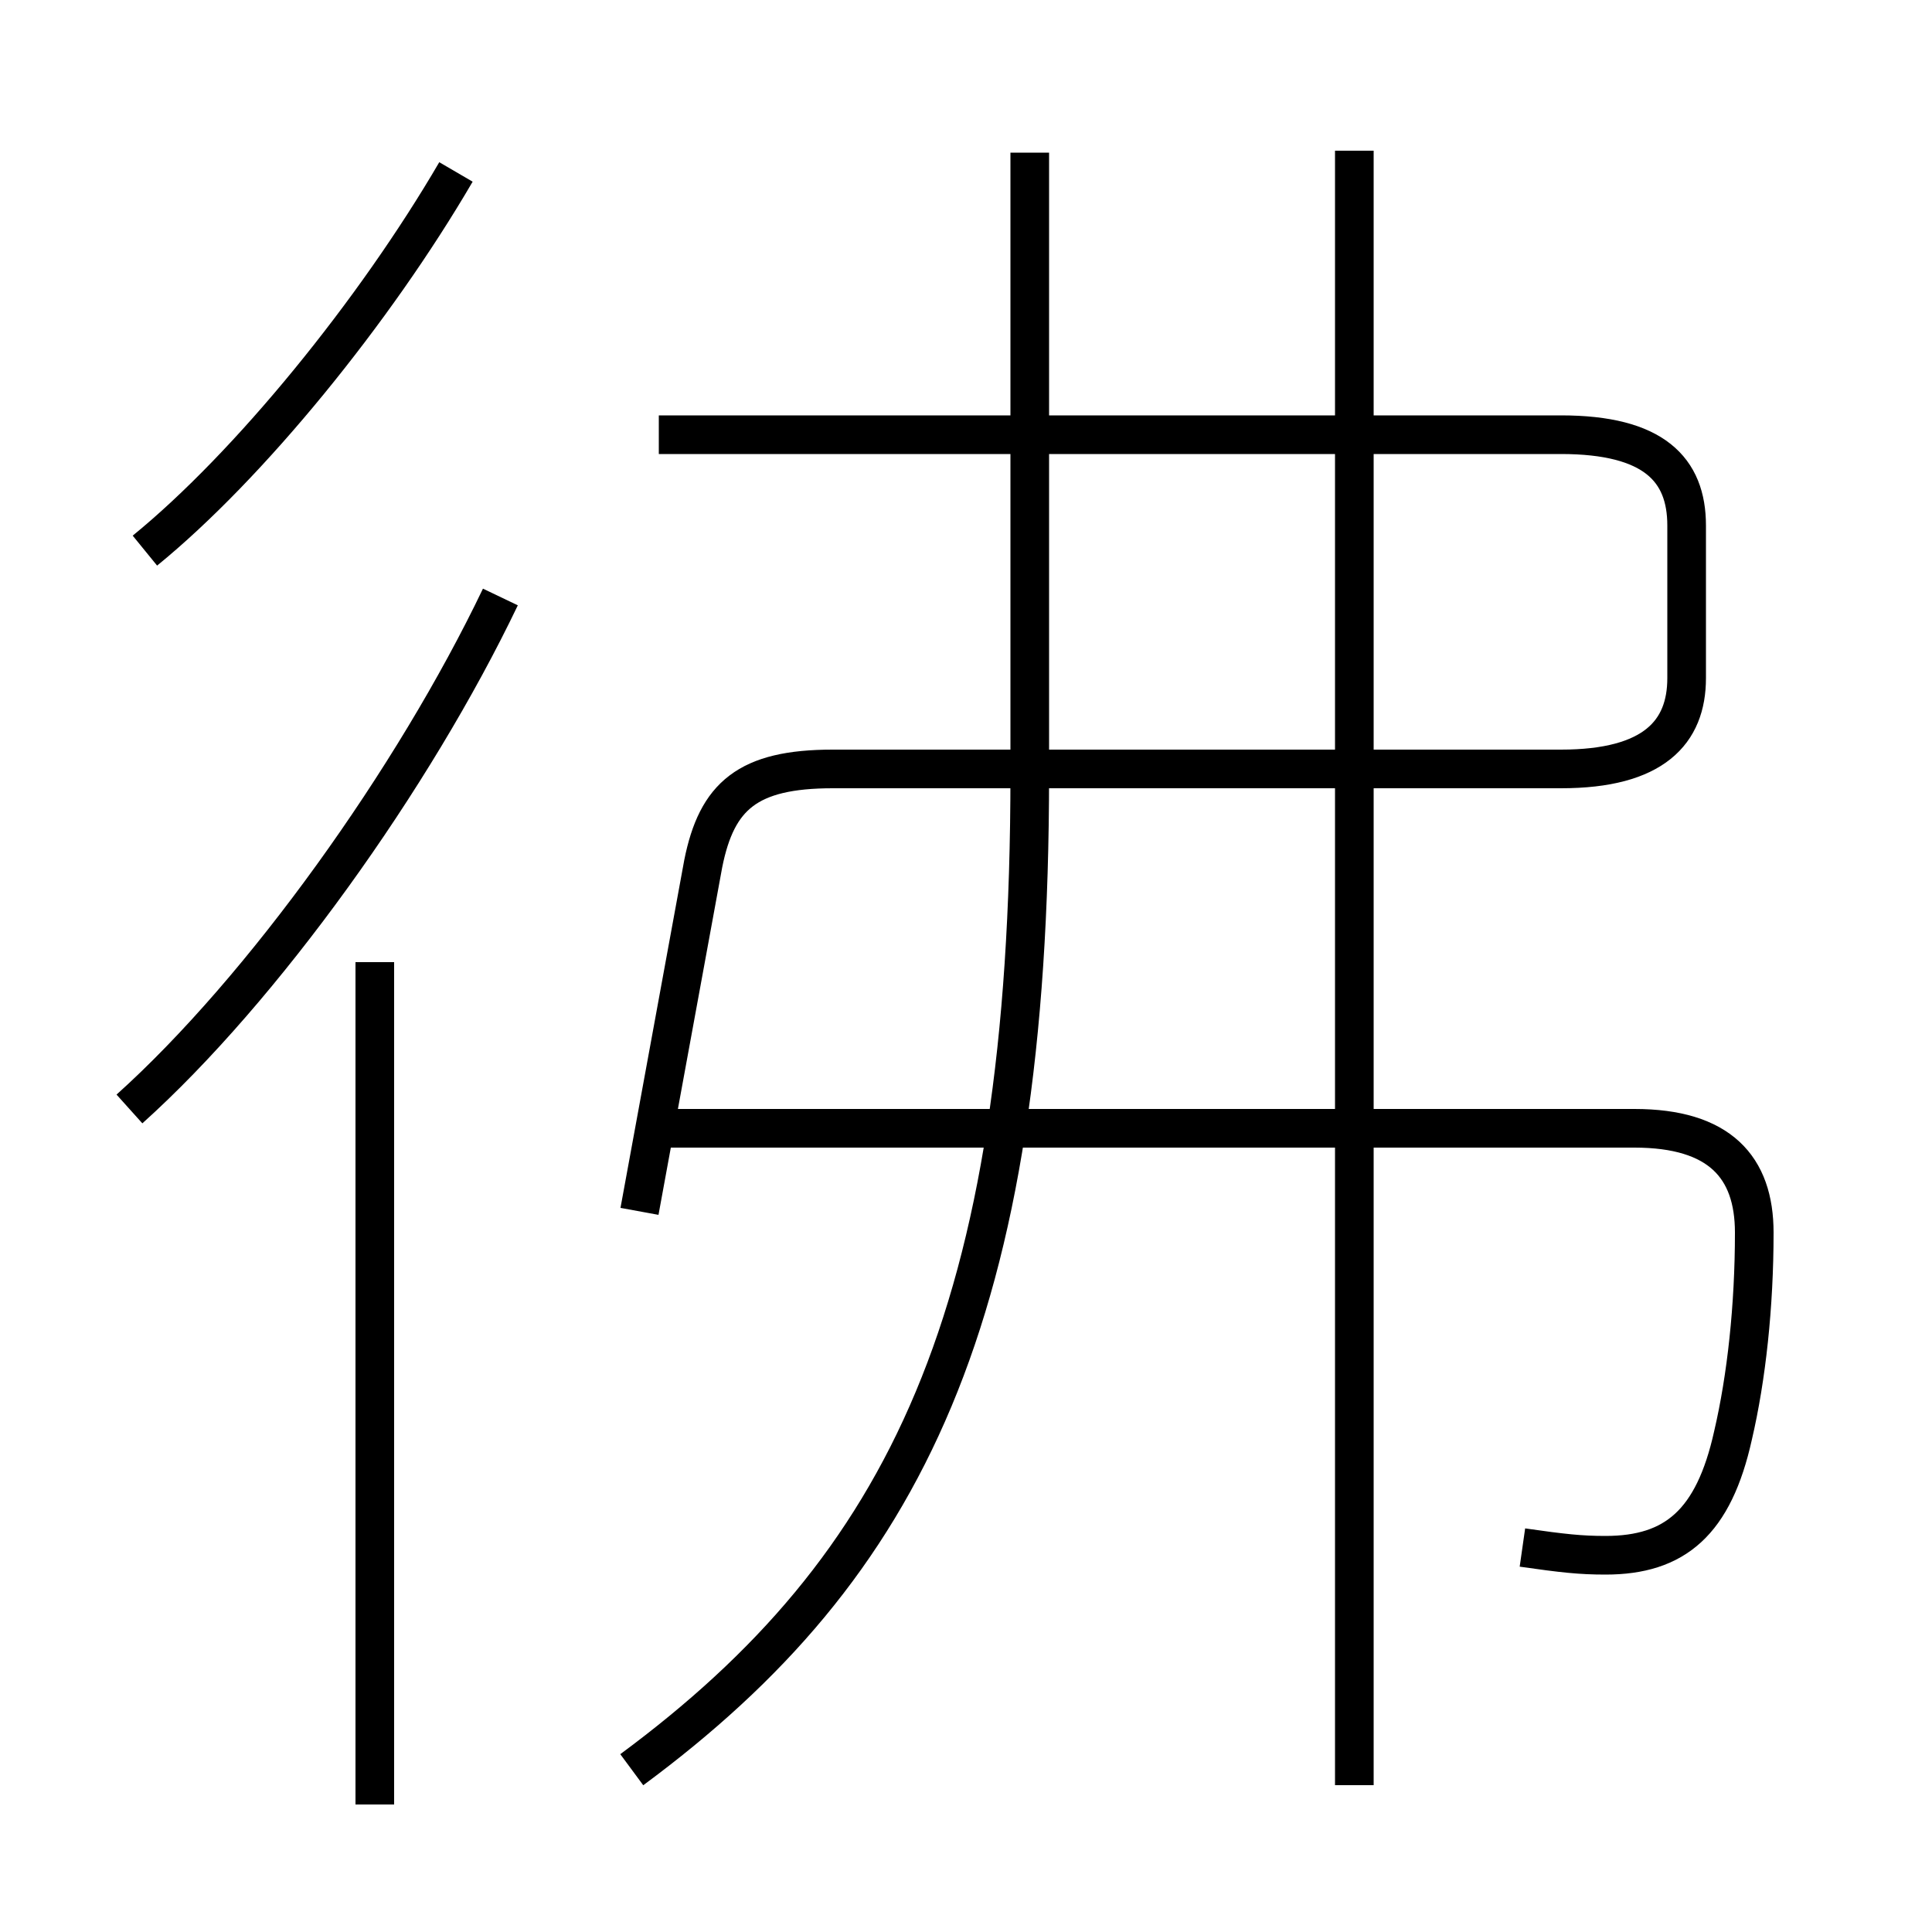 <?xml version='1.0' encoding='utf8'?>
<svg viewBox="0.0 -6.0 50.0 50.0" version="1.1" xmlns="http://www.w3.org/2000/svg">
<rect x="0.0" y="-6.0" width="50.0" height="50.0" fill="#808080" stroke="none"/>
<rect x="-1000" y="-1000" width="2000" height="2000" stroke="white" fill="white"/>
<g style="fill:white;stroke:#000000;  stroke-width:1">
<path d="M 16.55 -12.65 L 18.2 -21.65 C 18.55 -23.4 19.35 -24.1 21.55 -24.1 L 40.4 -24.1 C 42.8 -24.1 43.65 -25.05 43.65 -26.45 L 43.65 -30.4 C 43.65 -31.85 42.8 -32.75 40.4 -32.75 L 17.05 -32.75 M 9.7 2.7 L 9.7 -19.1 M 3.35 -15.3 C 6.8 -18.4 10.7 -23.85 12.95 -28.55 M 16.35 1.8 C 23.45 -3.45 26.65 -9.95 26.65 -23.95 L 26.65 -40.05 M 39.4 -3.95 C 40.45 -3.8 40.9 -3.75 41.55 -3.75 C 43.35 -3.75 44.35 -4.6 44.85 -6.85 C 45.2 -8.35 45.4 -10.2 45.4 -12.1 C 45.4 -13.8 44.5 -14.8 42.3 -14.8 L 17.05 -14.8 M 3.75 -29.75 C 6.45 -31.95 9.7 -35.95 11.8 -39.55 M 35.05 2.2 L 35.05 -40.1" transform="translate(0.0 38.0)" />
</g>
</svg>